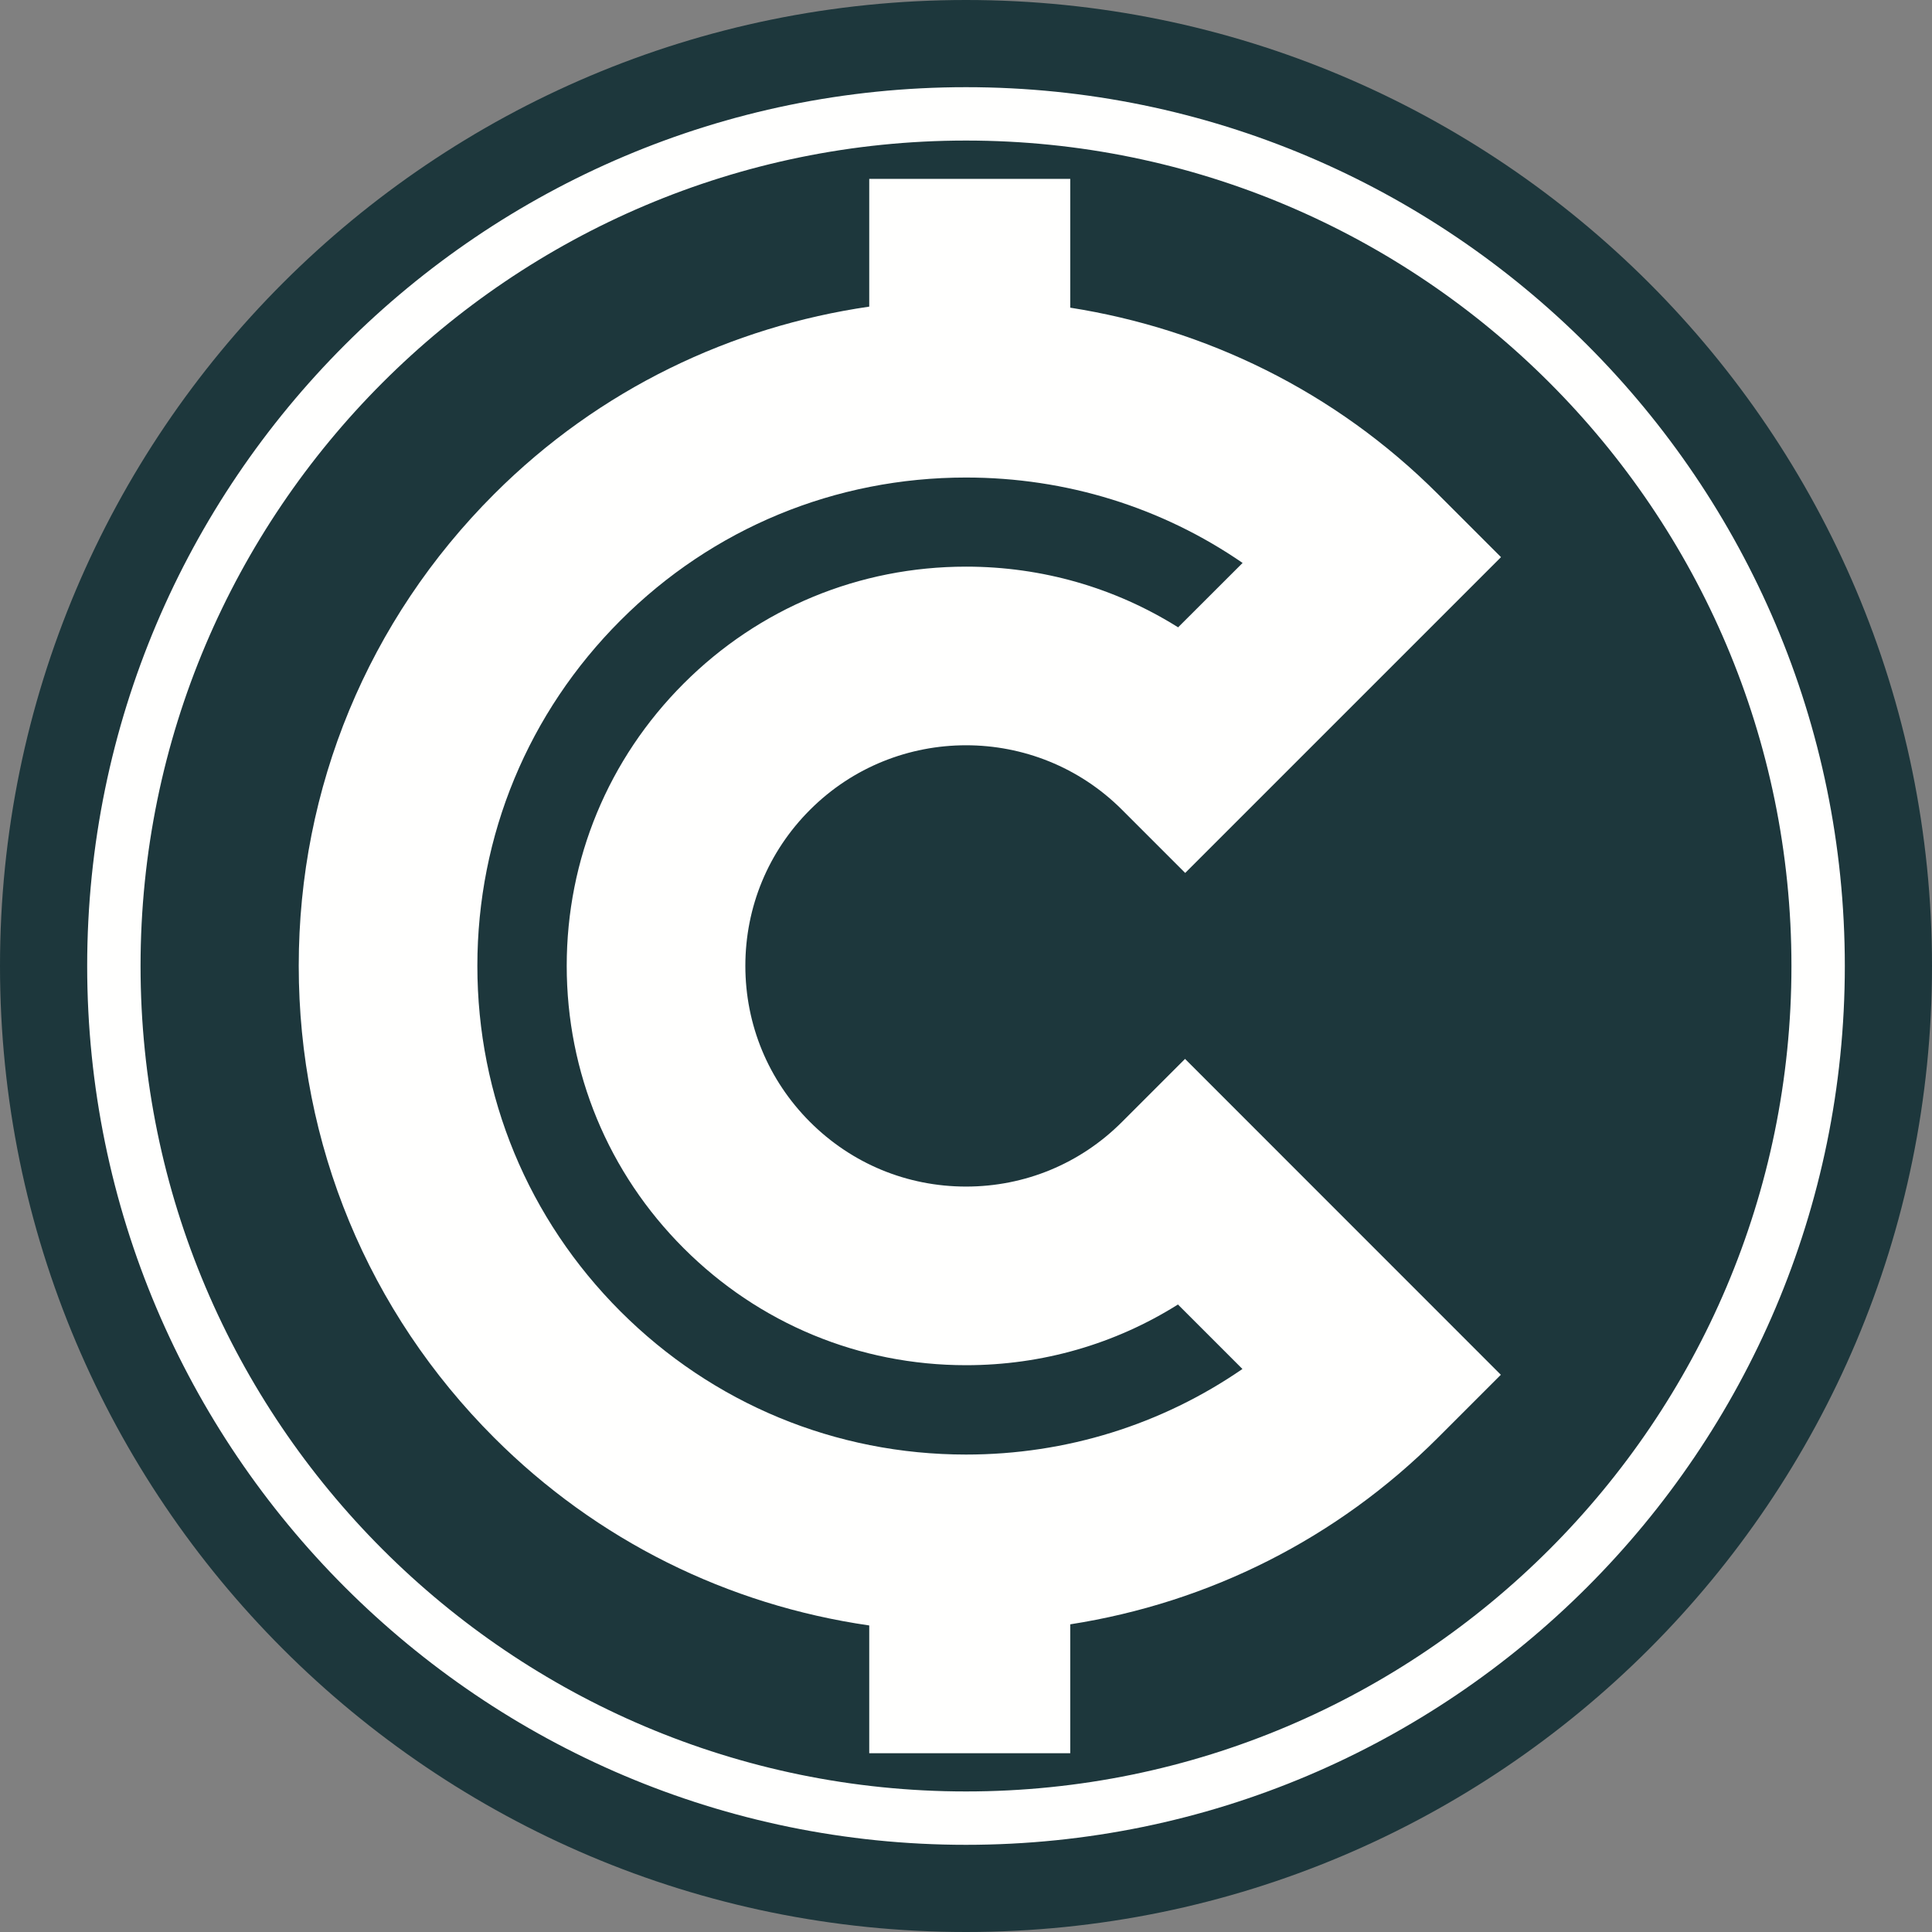 <svg width="24" height="24" viewBox="0 0 24 24" fill="none" xmlns="http://www.w3.org/2000/svg">
<rect x="0" y="0" width="24" height="24" fill="#808080" stroke="none"/>
<path fill-rule="evenodd" clip-rule="evenodd" d="M24 12C24 18.627 18.627 24 12 24C5.373 24 0 18.627 0 12C0 5.373 5.373 0 12 0C18.627 0 24 5.373 24 12Z" fill="#1D373C"/>
<path fill-rule="evenodd" clip-rule="evenodd" d="M12 22.254C6.346 22.254 1.746 17.654 1.746 12C1.746 6.346 6.346 1.746 12 1.746C17.654 1.746 22.254 6.346 22.254 12C22.254 17.654 17.654 22.254 12 22.254ZM12 1.083C5.98 1.083 1.083 5.98 1.083 12C1.083 18.02 5.98 22.917 12 22.917C18.02 22.917 22.917 18.02 22.917 12C22.917 5.98 18.02 1.083 12 1.083Z" fill="#FFFFFE"/>
<path fill-rule="evenodd" clip-rule="evenodd" d="M12.001 18.069C10.379 18.069 8.855 17.437 7.708 16.291C6.561 15.144 5.93 13.62 5.93 11.998C5.93 10.377 6.562 8.853 7.709 7.706C8.852 6.562 10.376 5.932 12 5.932C13.246 5.932 14.434 6.303 15.436 6.993L14.635 7.793C13.853 7.302 12.947 7.039 12.001 7.039C10.675 7.039 9.429 7.554 8.493 8.491C7.556 9.428 7.04 10.673 7.04 11.998C7.04 13.323 7.556 14.569 8.493 15.506C9.43 16.443 10.675 16.959 12.001 16.959C12.947 16.959 13.852 16.696 14.633 16.205L15.434 17.006C14.431 17.697 13.245 18.069 12.001 18.069ZM13.938 13.937C13.421 14.455 12.732 14.74 12.001 14.74C11.268 14.74 10.58 14.455 10.062 13.937C9.544 13.419 9.259 12.73 9.259 11.998C9.259 11.266 9.544 10.578 10.062 10.06C10.597 9.525 11.298 9.258 12.001 9.258C12.703 9.258 13.404 9.525 13.939 10.06L14.723 10.844L18.646 6.921L17.862 6.137C16.576 4.851 14.967 4.085 13.295 3.822V2.222H10.798V3.809C9.093 4.057 7.449 4.827 6.139 6.137C4.573 7.702 3.711 9.784 3.711 11.998C3.711 14.213 4.573 16.294 6.139 17.86C7.417 19.138 9.041 19.938 10.798 20.192V21.779H13.295V20.178C15.017 19.909 16.607 19.115 17.862 17.86L18.644 17.078L14.721 13.154L13.938 13.937Z" fill="#FFFFFE"/>
</svg>
